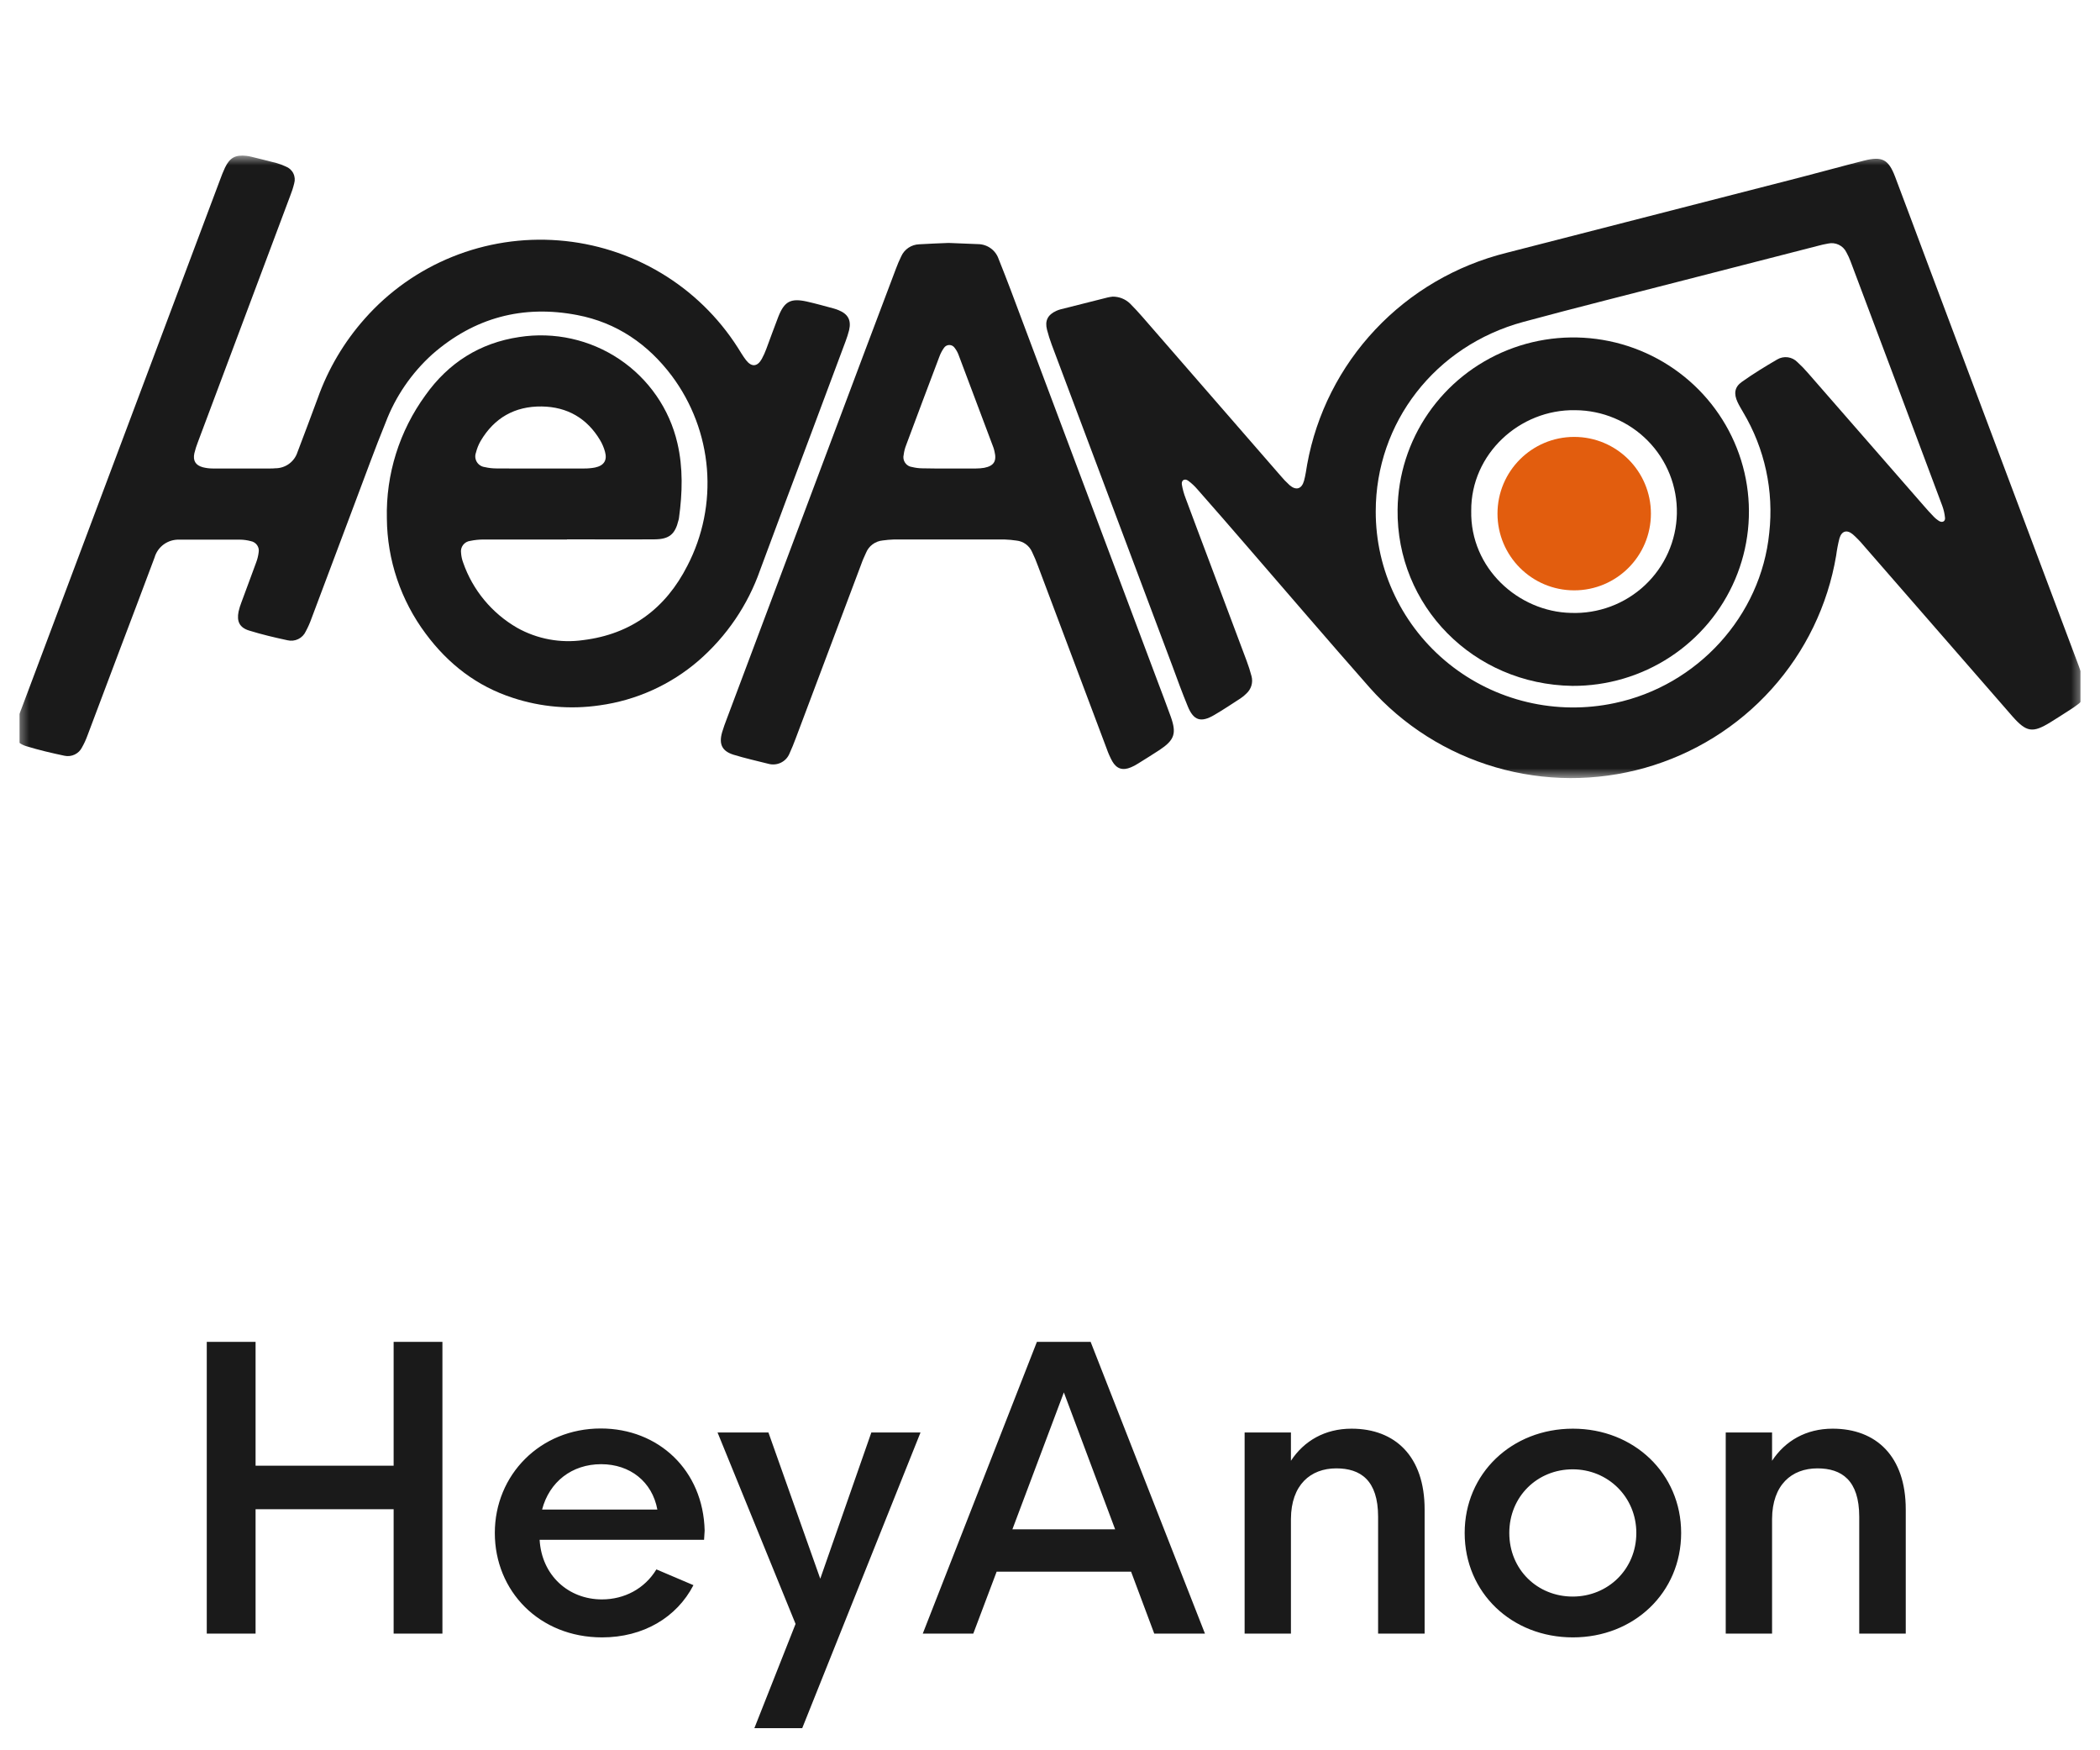 <svg width="108" height="90" viewBox="0 0 108 90" fill="none" xmlns="http://www.w3.org/2000/svg">
<g clip-path="url(#clip0_195_923)">
<mask id="mask0_195_923" style="mask-type:luminance" maskUnits="userSpaceOnUse" x="0" y="8" width="108" height="32">
<path d="M107.26 8H0.74V40H107.26V8Z" fill="white"/>
</mask>
<g mask="url(#mask0_195_923)">
<path d="M57.227 15.253C57.56 15.251 57.881 15.38 58.119 15.611C58.343 15.835 58.556 16.068 58.764 16.306L65.846 24.45C65.993 24.626 66.152 24.793 66.323 24.948C66.655 25.234 66.945 25.148 67.064 24.722C67.14 24.446 67.178 24.161 67.226 23.878C67.698 21.28 68.915 18.872 70.732 16.943C72.549 15.014 74.888 13.646 77.47 13.002C82.501 11.712 87.531 10.421 92.562 9.127C93.666 8.844 94.763 8.536 95.869 8.258C96.796 8.025 97.123 8.195 97.463 9.089C98.055 10.643 98.628 12.203 99.214 13.76C101.78 20.593 104.345 27.423 106.91 34.252C107.016 34.535 107.108 34.822 107.2 35.107C107.275 35.311 107.279 35.535 107.211 35.741C107.142 35.948 107.005 36.126 106.823 36.246C106.707 36.336 106.586 36.42 106.461 36.497C106.123 36.716 105.784 36.934 105.44 37.146C104.537 37.699 104.221 37.651 103.509 36.85C103.395 36.721 103.281 36.59 103.169 36.459C100.725 33.65 98.279 30.843 95.833 28.038C95.667 27.839 95.485 27.652 95.291 27.479C94.984 27.221 94.714 27.3 94.6 27.682C94.526 27.973 94.47 28.269 94.431 28.567C94.001 31.123 92.849 33.505 91.108 35.437C89.368 37.37 87.11 38.773 84.597 39.484C82.084 40.194 79.42 40.184 76.913 39.453C74.406 38.722 72.16 37.3 70.436 35.354C68.316 32.948 66.233 30.516 64.131 28.087C63.288 27.108 62.437 26.133 61.579 25.159C61.44 24.995 61.281 24.848 61.108 24.72C60.927 24.587 60.747 24.69 60.781 24.915C60.821 25.155 60.886 25.39 60.974 25.616C61.377 26.705 61.789 27.791 62.197 28.877C62.837 30.583 63.477 32.287 64.116 33.99C64.21 34.245 64.297 34.507 64.364 34.768C64.407 34.927 64.405 35.095 64.358 35.253C64.311 35.411 64.221 35.553 64.098 35.664C64.007 35.757 63.907 35.839 63.798 35.911C63.352 36.201 62.908 36.497 62.447 36.766C61.76 37.169 61.386 37.051 61.088 36.327C60.804 35.637 60.546 34.935 60.291 34.238C58.224 28.735 56.157 23.232 54.091 17.731C53.996 17.478 53.915 17.22 53.847 16.958C53.726 16.489 53.885 16.184 54.326 15.984C54.392 15.954 54.461 15.929 54.53 15.91C55.34 15.704 56.15 15.499 56.963 15.296C57.05 15.276 57.138 15.261 57.227 15.253ZM70.752 26.299C70.75 27.801 71.087 29.285 71.74 30.642C72.391 31.998 73.342 33.193 74.52 34.138C75.698 35.083 77.075 35.755 78.549 36.103C80.023 36.452 81.558 36.469 83.039 36.153C87.296 35.257 90.567 31.674 90.99 27.399C91.232 25.243 90.761 23.069 89.649 21.201C89.546 21.022 89.443 20.855 89.359 20.674C89.161 20.248 89.203 19.904 89.577 19.639C90.162 19.223 90.779 18.845 91.4 18.483C91.564 18.386 91.757 18.346 91.947 18.372C92.136 18.398 92.311 18.487 92.443 18.625C92.635 18.8 92.816 18.986 92.985 19.184C94.974 21.459 96.961 23.736 98.946 26.016C99.105 26.195 99.266 26.385 99.436 26.553C99.524 26.648 99.625 26.73 99.736 26.797C99.895 26.886 100.047 26.808 100.03 26.63C100.01 26.418 99.962 26.209 99.888 26.008C98.322 21.818 96.75 17.63 95.173 13.443C95.113 13.282 95.041 13.126 94.958 12.975C94.876 12.805 94.738 12.668 94.566 12.586C94.395 12.504 94.201 12.482 94.015 12.524C93.832 12.556 93.651 12.596 93.473 12.646C91.195 13.23 88.917 13.815 86.639 14.402C83.873 15.118 81.1 15.805 78.343 16.552C73.807 17.781 70.753 21.728 70.752 26.299Z" fill="#1A1A1A"/>
<path d="M29.162 27.742C27.731 27.742 26.3 27.742 24.869 27.742C24.638 27.742 24.408 27.766 24.182 27.813C24.11 27.822 24.04 27.845 23.976 27.881C23.913 27.918 23.858 27.966 23.814 28.024C23.77 28.082 23.739 28.148 23.721 28.218C23.704 28.289 23.701 28.362 23.712 28.433C23.724 28.604 23.76 28.773 23.821 28.933C24.312 30.344 25.298 31.534 26.6 32.284C27.63 32.86 28.823 33.082 29.994 32.914C32.469 32.608 34.236 31.28 35.349 29.094C36.148 27.555 36.496 25.826 36.356 24.101C36.215 22.375 35.591 20.724 34.554 19.331C33.326 17.697 31.719 16.588 29.686 16.2C26.886 15.662 24.385 16.336 22.238 18.213C21.163 19.183 20.335 20.392 19.826 21.741C19.283 23.071 18.797 24.418 18.291 25.758C17.532 27.776 16.775 29.79 16.02 31.802C15.939 32.031 15.84 32.254 15.724 32.468C15.645 32.641 15.508 32.781 15.335 32.864C15.164 32.946 14.968 32.967 14.782 32.922C14.119 32.78 13.458 32.624 12.811 32.423C12.319 32.271 12.168 31.952 12.269 31.449C12.307 31.282 12.358 31.117 12.421 30.958C12.668 30.284 12.923 29.614 13.167 28.94C13.234 28.767 13.28 28.587 13.302 28.403C13.314 28.339 13.313 28.273 13.3 28.209C13.286 28.145 13.259 28.085 13.222 28.031C13.184 27.978 13.137 27.932 13.081 27.897C13.026 27.861 12.964 27.837 12.899 27.826C12.718 27.777 12.532 27.751 12.345 27.749C11.362 27.749 10.379 27.749 9.396 27.749C9.338 27.749 9.28 27.749 9.215 27.749C8.931 27.74 8.653 27.826 8.424 27.991C8.195 28.157 8.028 28.394 7.95 28.664C7.355 30.264 6.747 31.857 6.143 33.454C5.592 34.916 5.044 36.38 4.49 37.842C4.416 38.043 4.326 38.239 4.22 38.426C4.141 38.588 4.008 38.719 3.844 38.798C3.681 38.877 3.495 38.899 3.317 38.861C2.654 38.721 1.992 38.567 1.345 38.367C0.803 38.198 0.644 37.829 0.803 37.291C0.904 36.949 1.036 36.614 1.165 36.279L11.313 9.255C11.392 9.04 11.474 8.825 11.573 8.617C11.82 8.103 12.11 7.95 12.684 8.015C12.77 8.026 12.855 8.042 12.939 8.063C13.358 8.167 13.779 8.269 14.204 8.38C14.372 8.426 14.535 8.486 14.692 8.56C14.863 8.624 15.003 8.749 15.084 8.912C15.165 9.074 15.181 9.26 15.129 9.434C15.075 9.657 15.004 9.875 14.918 10.088C13.658 13.444 12.399 16.801 11.143 20.157C10.82 21.017 10.498 21.877 10.176 22.736C10.103 22.922 10.042 23.114 9.995 23.309C9.914 23.687 10.057 23.925 10.429 24.026C10.597 24.069 10.769 24.09 10.942 24.09C11.925 24.09 12.908 24.09 13.891 24.09C13.978 24.09 14.072 24.09 14.152 24.079C14.407 24.081 14.656 24.001 14.863 23.852C15.069 23.702 15.222 23.491 15.299 23.25C15.646 22.323 16.004 21.401 16.342 20.471C16.877 18.967 17.699 17.579 18.763 16.382C19.994 14.99 21.536 13.901 23.266 13.203C24.996 12.505 26.866 12.217 28.728 12.362C30.59 12.506 32.392 13.079 33.992 14.036C35.591 14.992 36.943 16.306 37.941 17.871C38.08 18.088 38.208 18.314 38.367 18.518C38.651 18.885 38.951 18.862 39.177 18.457C39.267 18.292 39.345 18.12 39.41 17.943C39.618 17.393 39.811 16.837 40.026 16.291C40.34 15.495 40.664 15.322 41.497 15.506C41.961 15.61 42.42 15.741 42.881 15.864C42.965 15.887 43.047 15.915 43.127 15.949C43.616 16.149 43.786 16.466 43.669 16.974C43.619 17.168 43.559 17.359 43.488 17.547C42.912 19.091 42.335 20.636 41.757 22.18C40.868 24.556 39.97 26.93 39.092 29.311C38.462 31.11 37.372 32.715 35.928 33.97C34.491 35.212 32.72 36.011 30.832 36.27C29.34 36.488 27.817 36.357 26.385 35.887C24.517 35.285 23.049 34.14 21.896 32.588C20.613 30.871 19.912 28.794 19.896 26.656C19.842 24.386 20.54 22.16 21.882 20.32C23.062 18.66 24.672 17.633 26.707 17.33C28.507 17.051 30.347 17.459 31.856 18.472C33.364 19.485 34.43 21.027 34.838 22.788C35.134 24.06 35.096 25.346 34.919 26.633C34.919 26.676 34.9 26.717 34.891 26.76C34.722 27.466 34.417 27.727 33.676 27.733C32.173 27.745 30.669 27.733 29.159 27.733L29.162 27.742ZM27.787 24.09C28.539 24.09 29.291 24.09 30.042 24.09C30.23 24.091 30.417 24.075 30.601 24.04C31.063 23.943 31.238 23.667 31.114 23.227C31.057 23.019 30.973 22.82 30.863 22.635C30.194 21.512 29.178 20.919 27.861 20.901C26.474 20.883 25.416 21.489 24.715 22.68C24.608 22.867 24.528 23.068 24.477 23.277C24.448 23.355 24.437 23.439 24.445 23.522C24.454 23.605 24.481 23.685 24.524 23.756C24.568 23.828 24.627 23.888 24.698 23.933C24.769 23.979 24.849 24.008 24.932 24.018C25.129 24.064 25.33 24.087 25.532 24.087C26.284 24.096 27.035 24.09 27.787 24.09Z" fill="#1A1A1A"/>
<path d="M48.785 12.492L50.299 12.553C50.533 12.555 50.76 12.63 50.949 12.766C51.139 12.902 51.281 13.093 51.356 13.312C51.573 13.85 51.779 14.387 51.98 14.914C54.489 21.597 56.997 28.28 59.506 34.962C59.742 35.592 59.984 36.216 60.212 36.855C60.517 37.715 60.403 38.05 59.638 38.561C59.265 38.807 58.884 39.039 58.503 39.278C58.394 39.347 58.279 39.407 58.159 39.457C57.738 39.636 57.424 39.532 57.202 39.145C57.092 38.943 56.998 38.733 56.922 38.516C55.74 35.377 54.559 32.238 53.38 29.099C53.292 28.855 53.191 28.616 53.078 28.382C53.009 28.223 52.898 28.085 52.758 27.982C52.617 27.879 52.451 27.815 52.278 27.797C52.078 27.767 51.877 27.748 51.676 27.741C49.767 27.741 47.86 27.741 45.953 27.741C45.765 27.748 45.579 27.765 45.393 27.791C45.205 27.809 45.025 27.879 44.874 27.991C44.723 28.104 44.606 28.256 44.536 28.431C44.446 28.626 44.356 28.825 44.287 29.026C43.167 32.004 42.046 34.981 40.926 37.959C40.827 38.228 40.716 38.497 40.599 38.755C40.515 38.956 40.36 39.12 40.163 39.216C39.967 39.312 39.741 39.334 39.529 39.278C38.929 39.124 38.322 38.993 37.731 38.81C37.14 38.627 36.956 38.273 37.14 37.644C37.209 37.411 37.294 37.181 37.381 36.954C39.743 30.664 42.106 24.372 44.469 18.078C45.004 16.658 45.541 15.237 46.078 13.814C46.157 13.599 46.248 13.388 46.349 13.181C46.428 13.003 46.557 12.851 46.719 12.741C46.882 12.632 47.072 12.569 47.269 12.562C47.787 12.529 48.307 12.513 48.785 12.492ZM48.806 24.09C49.267 24.09 49.73 24.09 50.192 24.09C50.337 24.09 50.482 24.078 50.624 24.054C51.117 23.955 51.268 23.708 51.146 23.213C51.131 23.144 51.111 23.075 51.088 23.007C50.493 21.423 49.898 19.84 49.301 18.256C49.252 18.121 49.182 17.996 49.094 17.883C49.063 17.839 49.023 17.803 48.976 17.778C48.929 17.753 48.876 17.74 48.822 17.74C48.769 17.74 48.716 17.753 48.669 17.778C48.622 17.803 48.581 17.839 48.551 17.883C48.451 18.023 48.37 18.176 48.311 18.338C47.737 19.853 47.167 21.369 46.602 22.887C46.539 23.047 46.496 23.213 46.475 23.384C46.457 23.454 46.454 23.527 46.467 23.599C46.48 23.671 46.508 23.739 46.55 23.799C46.591 23.859 46.645 23.909 46.708 23.947C46.771 23.984 46.842 24.008 46.914 24.016C47.082 24.057 47.254 24.079 47.428 24.081C47.881 24.095 48.344 24.09 48.806 24.09Z" fill="#1A1A1A"/>
<path d="M80.866 35.268C75.763 35.193 71.813 31.147 71.876 26.198C71.898 24.43 72.448 22.707 73.456 21.247C74.464 19.788 75.885 18.657 77.541 17.997C79.196 17.338 81.011 17.179 82.757 17.54C84.504 17.902 86.103 18.768 87.354 20.03C88.604 21.292 89.45 22.892 89.785 24.63C90.119 26.367 89.928 28.164 89.234 29.794C88.54 31.424 87.375 32.813 85.886 33.787C84.397 34.762 82.65 35.277 80.866 35.268ZM75.663 26.261C75.602 29.226 78.099 31.457 80.788 31.516C81.485 31.542 82.18 31.429 82.833 31.186C83.486 30.942 84.084 30.572 84.591 30.097C85.098 29.622 85.505 29.052 85.788 28.42C86.071 27.788 86.224 27.106 86.239 26.414C86.253 25.723 86.129 25.035 85.873 24.392C85.617 23.748 85.234 23.162 84.747 22.667C84.26 22.171 83.678 21.777 83.036 21.507C82.394 21.236 81.704 21.095 81.007 21.092C78.153 21.042 75.645 23.343 75.663 26.261Z" fill="#1A1A1A"/>
<path d="M80.959 30.356C83.138 30.356 84.904 28.59 84.904 26.411C84.904 24.232 83.138 22.466 80.959 22.466C78.78 22.466 77.014 24.232 77.014 26.411C77.014 28.59 78.78 30.356 80.959 30.356Z" fill="#E25D0E"/>
</g>
</g>
<path d="M20.244 69H22.753V84H20.244V77.603H13.144V84H10.634V69H13.144V75.367H20.244V69ZM36.239 78.707L36.209 79.176H27.752C27.86 81.022 29.247 82.242 30.956 82.242C32.108 82.242 33.153 81.695 33.758 80.699L35.663 81.51C34.803 83.17 33.084 84.195 30.965 84.195C27.733 84.195 25.448 81.812 25.448 78.824C25.448 75.846 27.772 73.453 30.897 73.453C33.866 73.453 36.17 75.602 36.239 78.707ZM30.916 75.289C29.413 75.289 28.25 76.197 27.879 77.623H33.807C33.543 76.188 32.401 75.289 30.916 75.289ZM44.812 73.658H47.341L41.257 88.863H38.796L40.915 83.502L36.902 73.658H39.519L42.185 81.178L44.812 73.658ZM59.361 84L58.17 80.816H51.256L50.055 84H47.457L53.326 69H56.09L61.969 84H59.361ZM52.066 78.639H57.35L54.713 71.598L52.066 78.639ZM69.507 73.463C71.743 73.463 73.266 74.879 73.266 77.613V84H70.874V77.994C70.874 76.109 69.966 75.504 68.725 75.504C67.397 75.504 66.401 76.353 66.391 78.102V84H64.009V73.658H66.391V75.113C67.065 74.088 68.139 73.463 69.507 73.463ZM80.892 84.195C77.748 84.195 75.326 81.9 75.326 78.824C75.326 75.768 77.748 73.463 80.892 73.463C84.027 73.463 86.459 75.768 86.459 78.824C86.459 81.9 84.027 84.195 80.892 84.195ZM80.882 82.096C82.689 82.096 84.154 80.699 84.154 78.824C84.154 76.969 82.689 75.553 80.882 75.553C79.066 75.553 77.621 76.949 77.621 78.824C77.621 80.709 79.066 82.096 80.882 82.096ZM94.25 73.463C96.487 73.463 98.01 74.879 98.01 77.613V84H95.618V77.994C95.618 76.109 94.709 75.504 93.469 75.504C92.141 75.504 91.145 76.353 91.135 78.102V84H88.752V73.658H91.135V75.113C91.809 74.088 92.883 73.463 94.25 73.463Z" fill="#1A1A1A"/>
<defs>
<clipPath id="clip0_195_923">
<rect width="106" height="48" fill="white" transform="translate(1)"/>
</clipPath>
</defs>
</svg>
